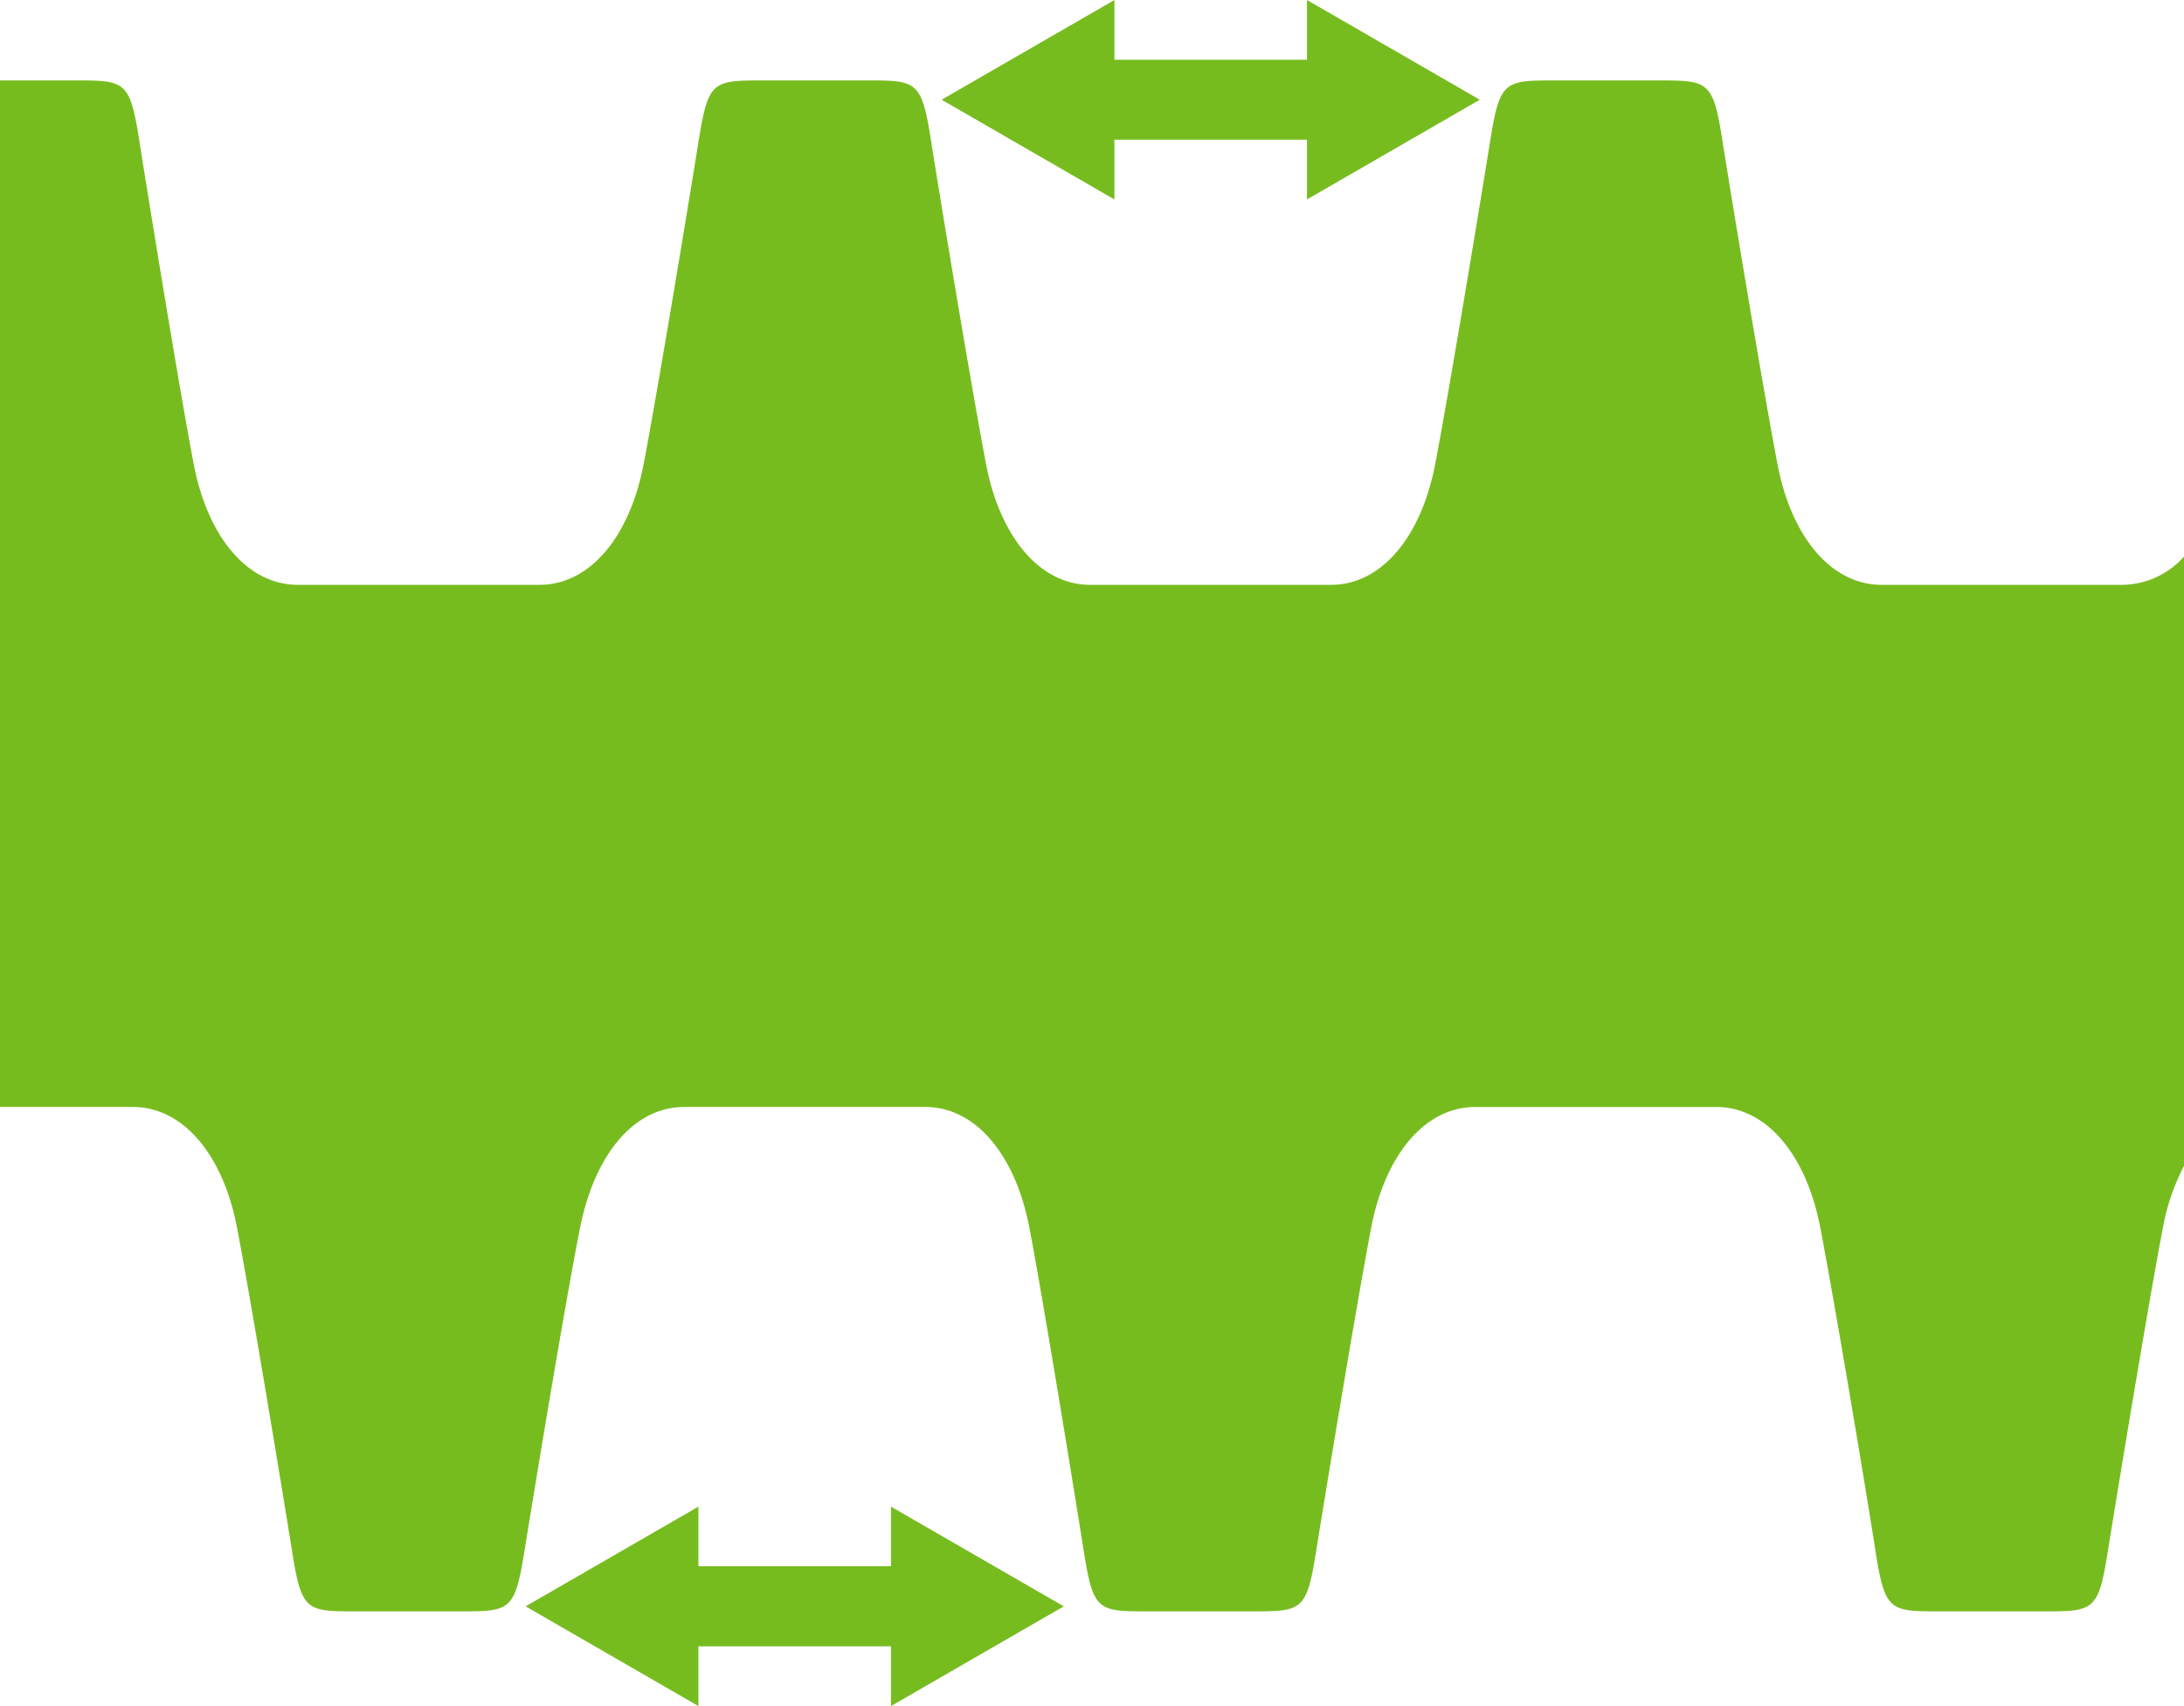 <svg id="Layer_1" data-name="Layer 1" xmlns="http://www.w3.org/2000/svg" viewBox="0 0 139.28 108.8"><defs><style>.cls-1{fill:#77bc1f;}</style></defs><title>XXMM BLADE GAP</title><path class="cls-1" d="M139.28,35.5a5.35,5.35,0,0,1-3.91,1.8H120c-3.25,0-5.76-3.1-6.64-7.67s-2.89-16.69-3.54-20.81c-.59-3.7-.92-3.69-4.14-3.69H99.2c-3.21,0-3.54,0-4.14,3.69-.66,4.12-2.66,16.24-3.54,20.81s-3.39,7.67-6.64,7.67H69.53c-3.25,0-5.76-3.1-6.64-7.67S60,12.94,59.35,8.82c-.59-3.7-.92-3.69-4.13-3.69h-6.5c-3.21,0-3.54,0-4.14,3.69-.66,4.12-2.66,16.24-3.54,20.81s-3.39,7.67-6.64,7.67H19c-3.25,0-5.76-3.1-6.64-7.67S9.51,12.94,8.86,8.82c-.59-3.7-.92-3.69-4.13-3.69H0V70.6H8.47c3.25,0,5.76,3.1,6.64,7.67S18,95,18.65,99.08c.59,3.7.92,3.69,4.13,3.69h6.5c3.21,0,3.54,0,4.14-3.69C34.08,95,36.08,82.85,37,78.27s3.39-7.67,6.64-7.67H59c3.25,0,5.76,3.1,6.64,7.67S68.49,95,69.14,99.08c.59,3.7.92,3.69,4.14,3.69h6.5c3.21,0,3.54,0,4.13-3.69.66-4.12,2.66-16.24,3.54-20.81s3.39-7.67,6.64-7.67h15.35c3.25,0,5.76,3.1,6.64,7.67S119,95,119.63,99.08c.59,3.7.92,3.69,4.14,3.69h6.5c3.21,0,3.54,0,4.13-3.69.66-4.12,2.66-16.24,3.54-20.81a14,14,0,0,1,1.34-3.91Z"/><polygon class="cls-1" points="56.82 99.89 44.54 99.89 44.54 96.09 33.52 102.45 44.54 108.81 44.54 105 56.82 105 56.82 108.81 67.84 102.45 56.82 96.09 56.82 99.89"/><polygon class="cls-1" points="94.37 6.36 83.35 0 83.35 3.81 71.07 3.81 71.07 0 60.05 6.36 71.07 12.72 71.07 8.91 83.35 8.91 83.35 12.72 94.37 6.36"/></svg>